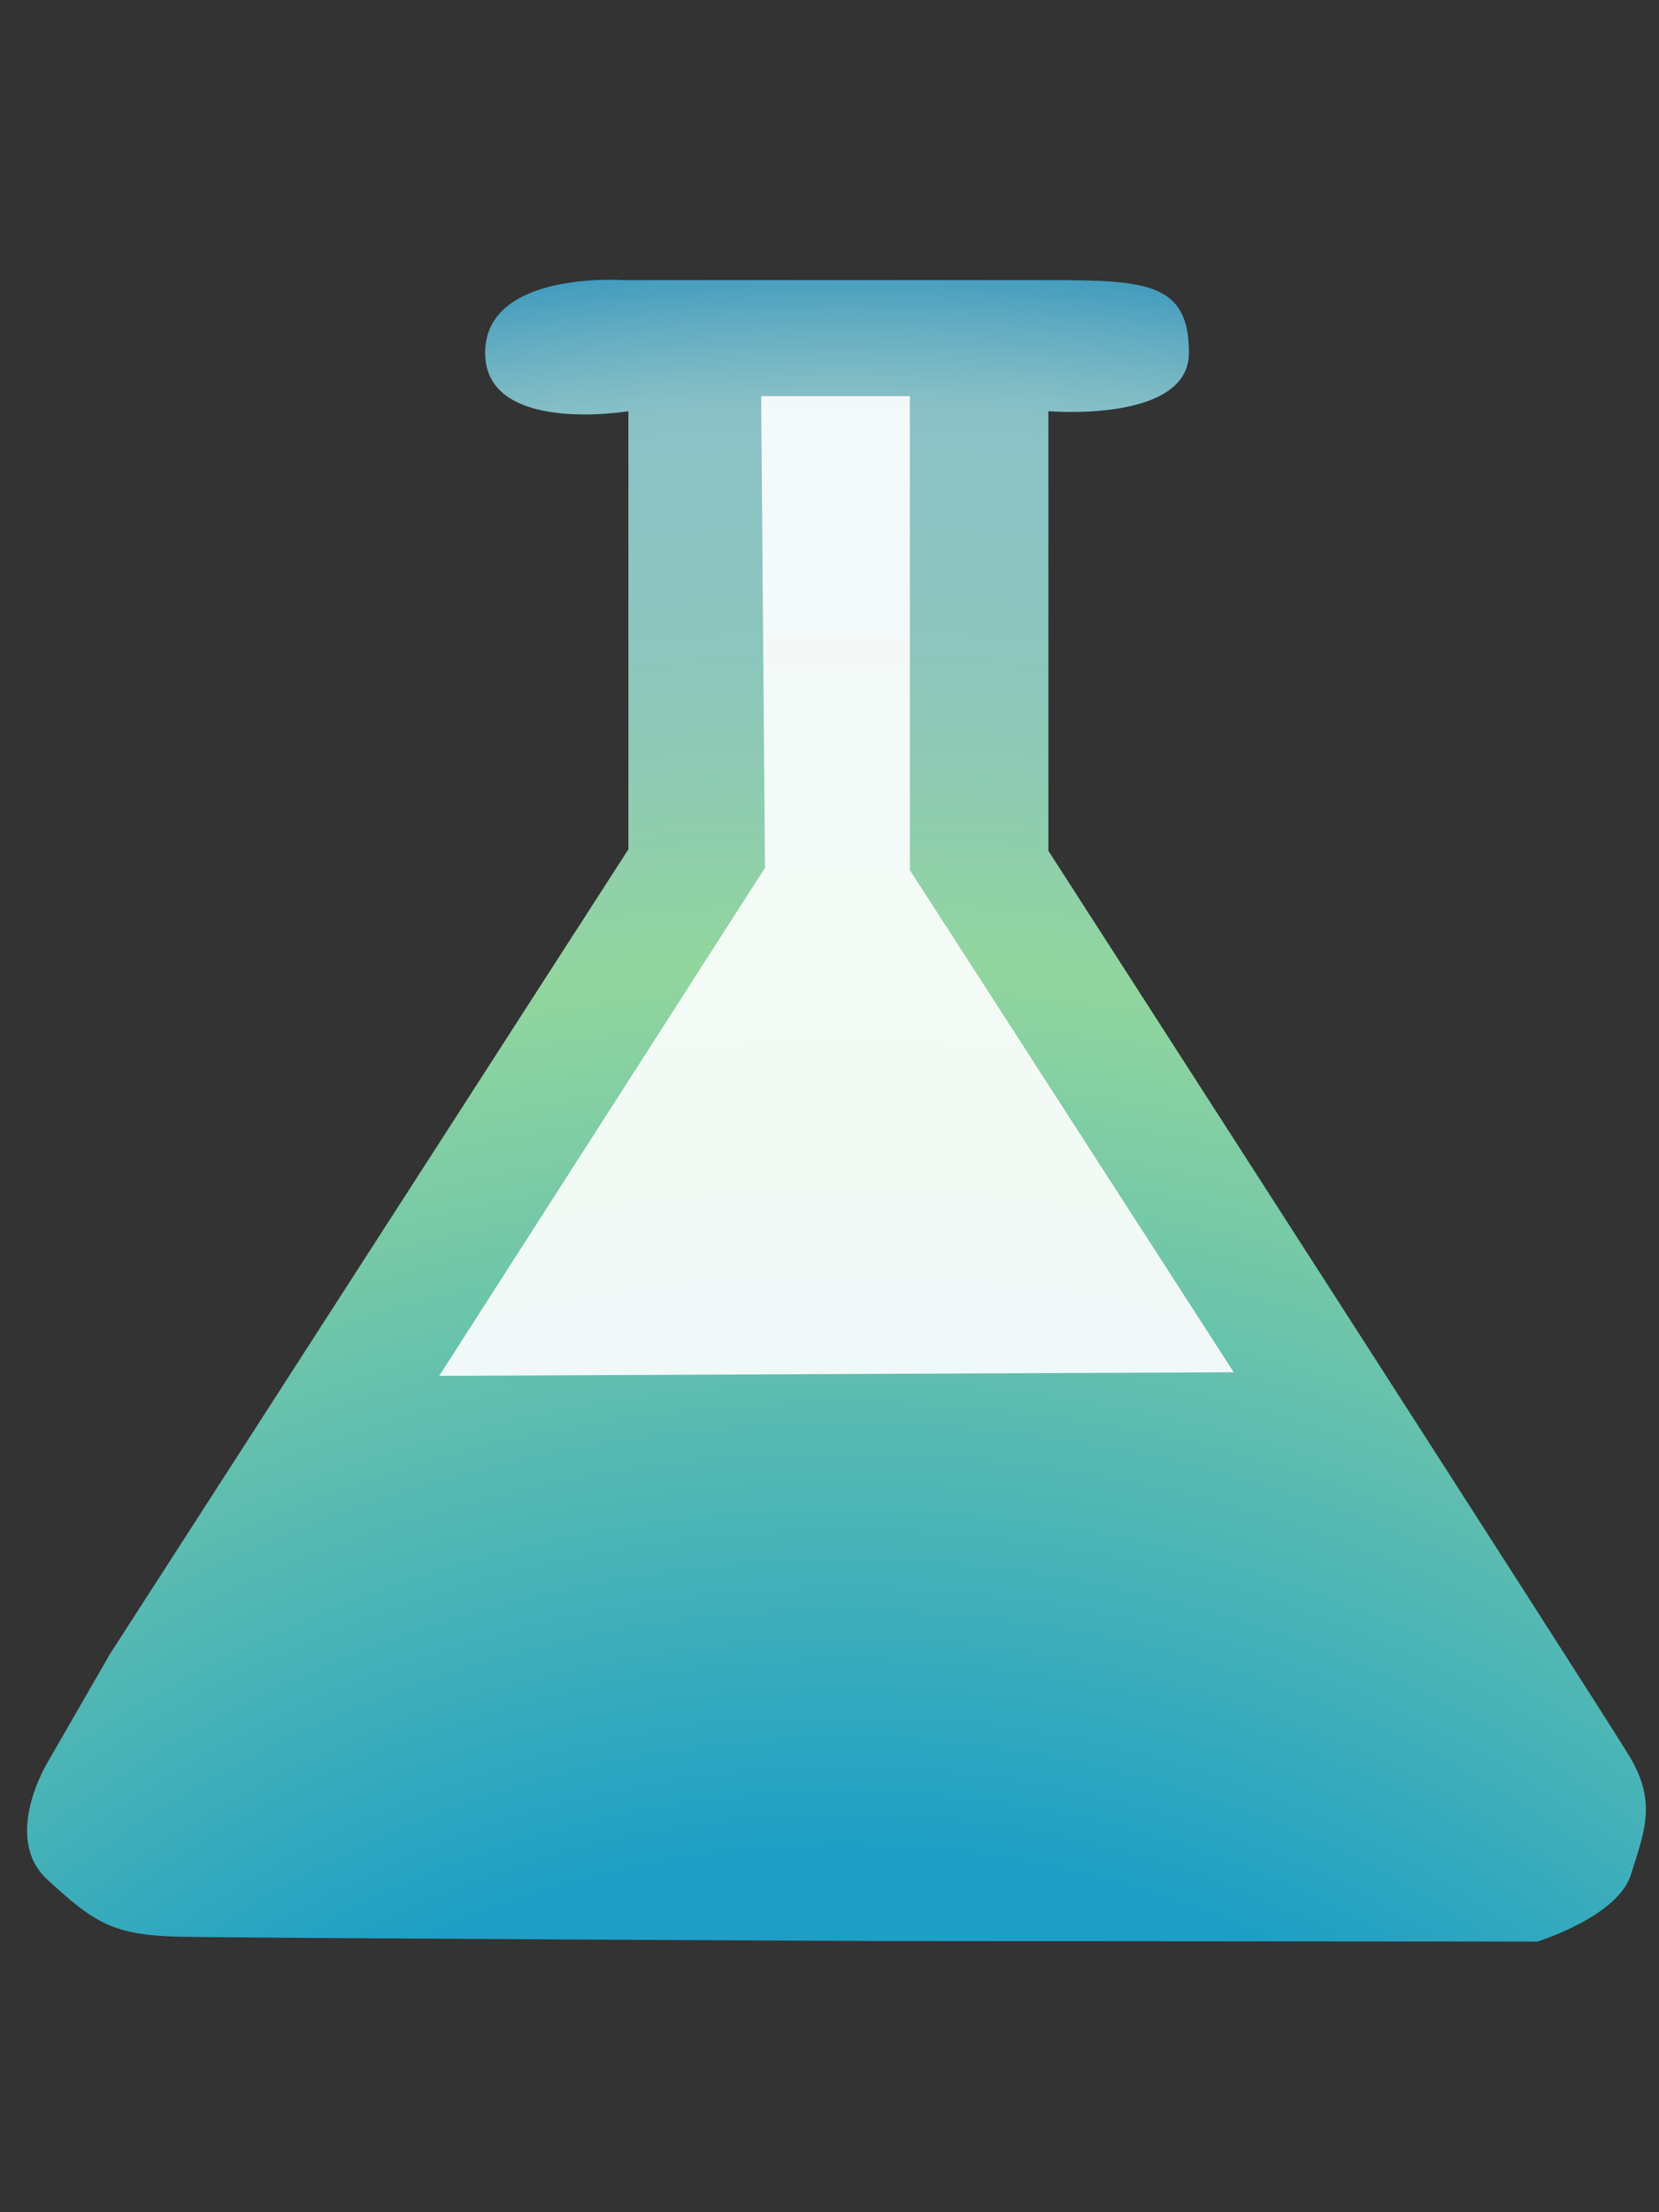 <?xml version="1.0" encoding="utf-8"?>
<!-- Generator: Adobe Illustrator 21.1.0, SVG Export Plug-In . SVG Version: 6.00 Build 0)  -->
<svg version="1.1" id="Layer_1" xmlns="http://www.w3.org/2000/svg" xmlns:xlink="http://www.w3.org/1999/xlink" x="0px" y="0px"
	 viewBox="0 0 1296 1728" style="enable-background:new 0 0 1296 1728;" xml:space="preserve">
<rect x="0" y="0" width="1296" height="1728" fill="#333333" stroke="none"/>
<style type="text/css">
	.st0{opacity:0.8;fill:url(#SVGID_1_);}
	.st1{opacity:0.9;fill:#FFFFFF;}
</style>
<radialGradient id="SVGID_1_" cx="-89.29" cy="2042.67" r="1283.576" gradientTransform="matrix(1.638 0 0 1.603 806.374 -1059.624)" gradientUnits="userSpaceOnUse">
	<stop  offset="0.369" style="stop-color:#16B9EB"/>
	<stop  offset="0.373" style="stop-color:#18BAEA"/>
	<stop  offset="0.607" style="stop-color:#80EBC7"/>
	<stop  offset="0.712" style="stop-color:#AAFFB9"/>
	<stop  offset="0.72" style="stop-color:#A9FDBD"/>
	<stop  offset="0.787" style="stop-color:#A5F0D5"/>
	<stop  offset="0.828" style="stop-color:#A3EBDE"/>
	<stop  offset="0.855" style="stop-color:#A2E9E3"/>
	<stop  offset="0.92" style="stop-color:#A1E5EB"/>
	<stop  offset="0.932" style="stop-color:#93DEEA"/>
	<stop  offset="0.954" style="stop-color:#6FCBE6"/>
	<stop  offset="0.983" style="stop-color:#36AEE0"/>
	<stop  offset="1" style="stop-color:#109ADC"/>
</radialGradient>
<path class="st0" d="M490.9,321.2v342.2L85.9,1292l-48.8,84.7c0,0-35.9,58.8,0,91.6s50.4,43.5,103.5,44.5
	c53.1,1.1,548.4,3.4,548.4,3.4l511.9,0.4c0,0,62.8-19.3,73.1-52.2c10.3-32.9,20.6-56.2-0.8-92.1C1251.7,1336.5,819,664.6,819,664.6
	V321.2c0,0,109.8,9.4,109.8-45.6s-33.5-56.8-110.2-56.8s-332.2,0-332.2,0s-107.4-7.5-107.4,56.8S490.9,321.2,490.9,321.2z"/>
<polyline class="st1" points="594.6,309.4 597.6,677.9 343.1,1074.7 963.8,1071.9 710.8,679.7 710.8,309.4 594.6,309.4 "/>
</svg>
